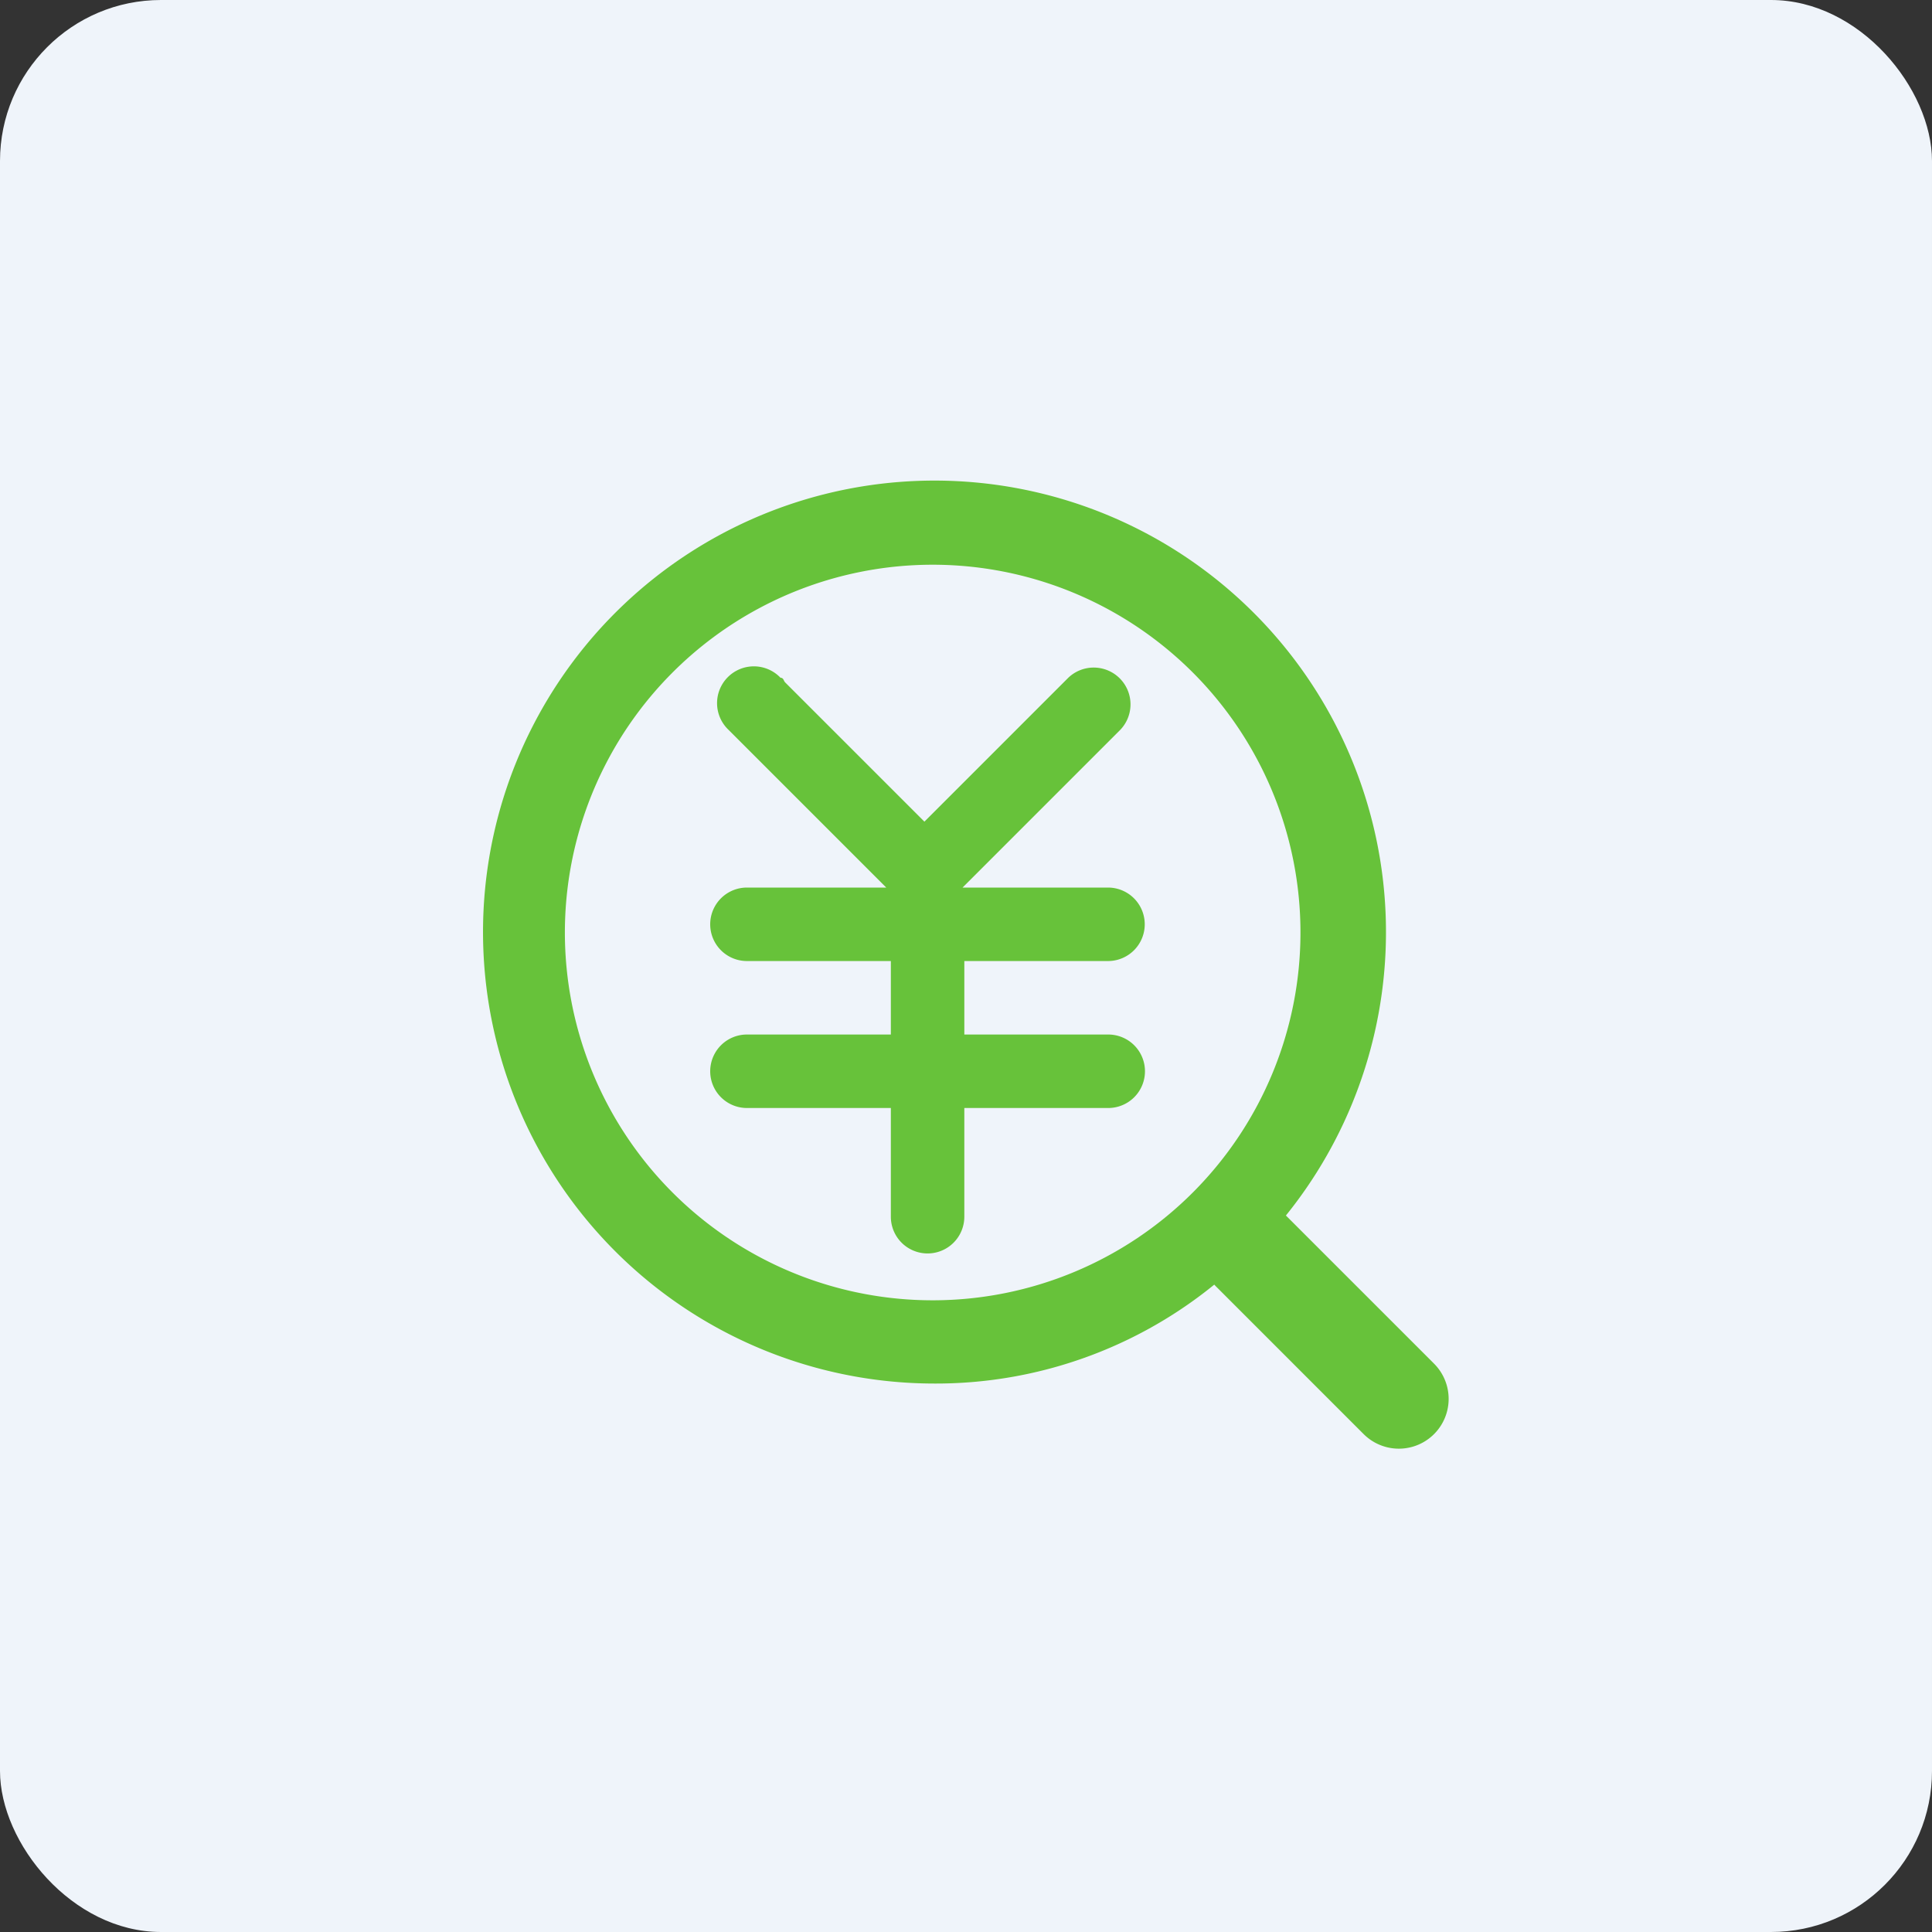 <svg xmlns="http://www.w3.org/2000/svg" width="60" height="60" viewBox="0 0 60 60">
  <rect x="0" y="0" width="60" height="60" fill="#333333" stroke="none"/>
  <g id="组_6609" data-name="组 6609" transform="translate(-556 -259)">
    <rect id="矩形_6770" data-name="矩形 6770" width="60" height="60" rx="5" transform="translate(556 259)" fill="#eff4fa"/>
    <g id="组_6633" data-name="组 6633" transform="translate(510.287 214.997)">
      <path id="路径_14256" data-name="路径 14256" d="M85.167,82.317A14.021,14.021,0,1,0,74.673,86.97,13.7,13.7,0,0,0,83.9,83.492l1.265-1.175ZM74.72,84.385A11.422,11.422,0,1,1,86.1,72.963,11.422,11.422,0,0,1,74.72,84.385Z" fill="#67C23A"/>
      <path id="路径_14257" data-name="路径 14257" d="M310.633,260.672a1.141,1.141,0,1,0,0-2.282h-4.517l4.9-4.9a1.143,1.143,0,0,0-1.616-1.616l-4.469,4.469-4.326-4.326c-.047-.048-.047-.143-.143-.143a1.143,1.143,0,1,0-1.616,1.616l4.9,4.9H299.42a1.141,1.141,0,1,0,0,2.282h4.469v2.282H299.42a1.141,1.141,0,1,0,0,2.282h4.469v3.376a1.141,1.141,0,1,0,2.282,0v-3.376h4.469a1.141,1.141,0,0,0,0-2.282h-4.469v-2.282Zm3.375,7.94a1.522,1.522,0,0,0,0,2.187l4.564,4.564a1.546,1.546,0,0,0,2.187-2.187l-4.564-4.564a1.521,1.521,0,0,0-2.186,0Z" transform="translate(-230.51 -186.823)" fill="#67C23A"/>
    </g>
  </g>
</svg>
